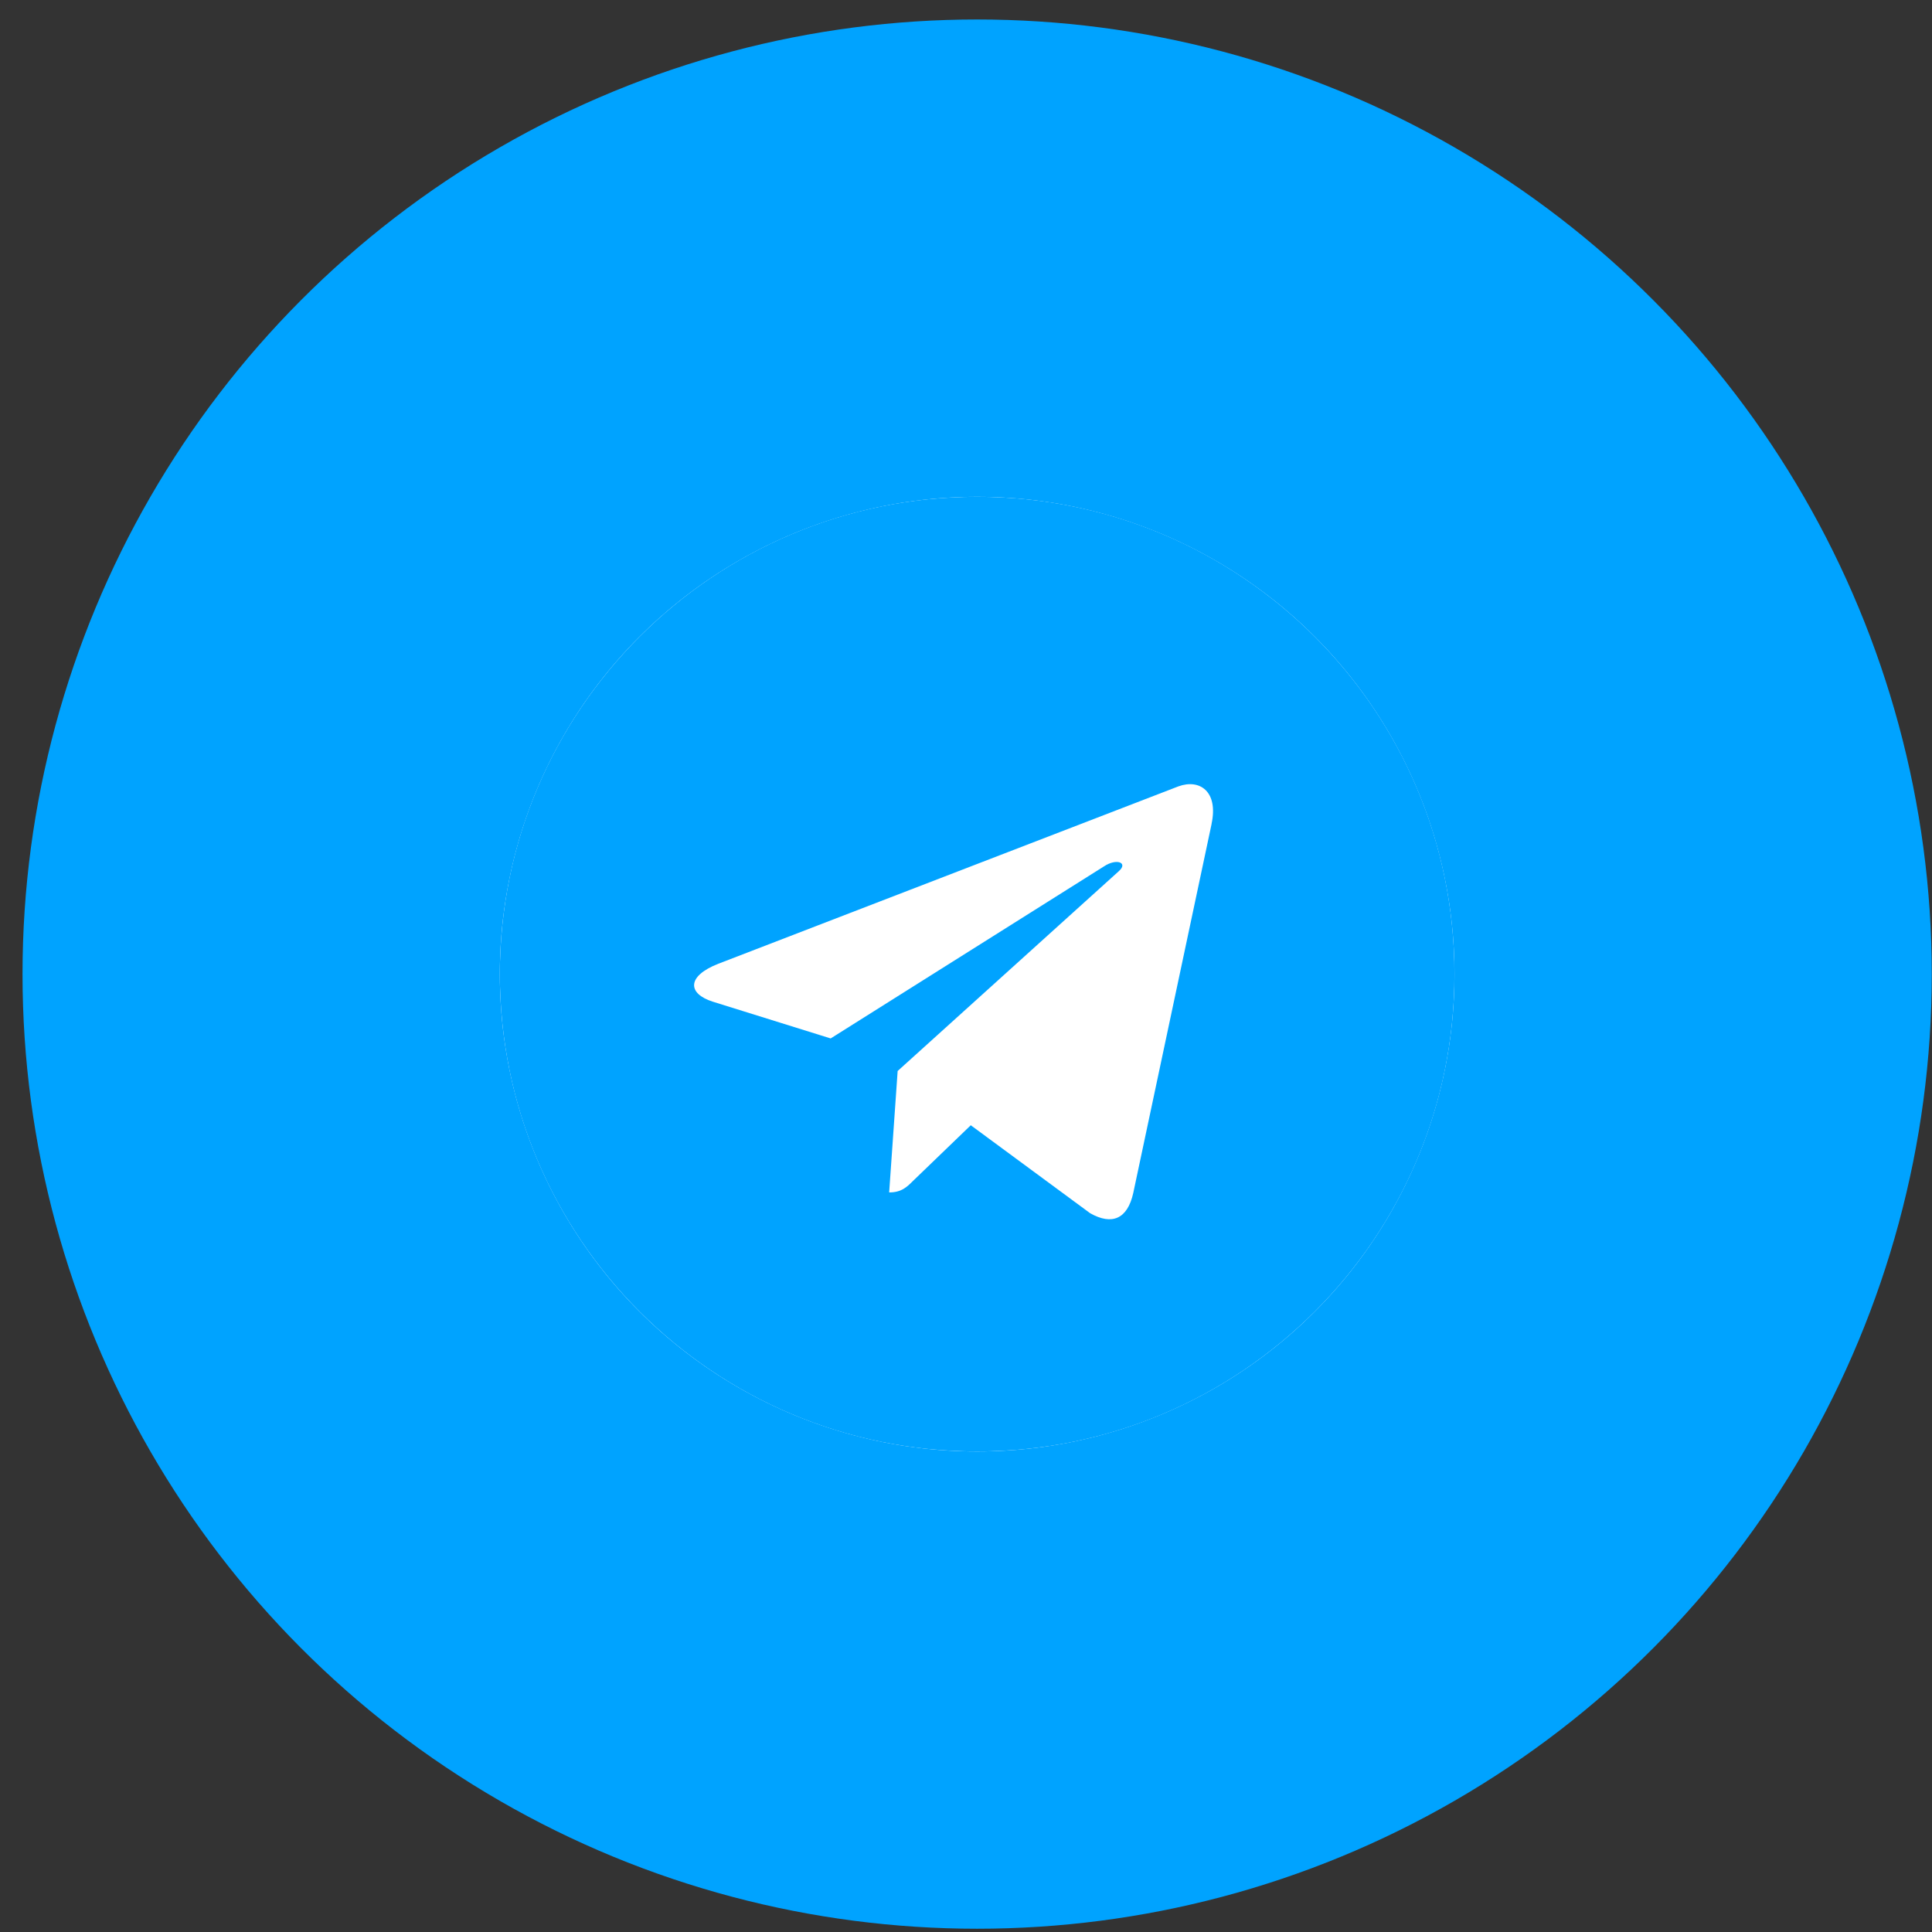 <svg width="61" height="61" viewBox="0 0 61 61" fill="none" xmlns="http://www.w3.org/2000/svg">
<rect x="0" y="0" width="61" height="61" fill="#333333" stroke="none"/>
<g id="Tg">
<ellipse id="Ellipse 32" cx="30.852" cy="30.756" rx="30.141" ry="30.141" fill="#00A3FF"/>
<ellipse id="Ellipse 31" cx="30.852" cy="30.757" rx="15.071" ry="15.071" fill="white"/>
<path id="Vector" d="M30.852 45.827C39.178 45.827 45.923 39.082 45.923 30.757C45.923 22.431 39.178 15.686 30.852 15.686C22.527 15.686 15.782 22.431 15.782 30.757C15.782 39.082 22.527 45.827 30.852 45.827ZM22.678 30.43L37.208 24.828C37.883 24.584 38.472 24.992 38.253 26.012L38.255 26.011L35.781 37.667C35.597 38.493 35.106 38.694 34.419 38.305L30.651 35.528L28.834 37.279C28.633 37.479 28.464 37.649 28.074 37.649L28.342 33.815L35.325 27.506C35.629 27.239 35.257 27.088 34.856 27.355L26.227 32.787L22.507 31.627C21.7 31.371 21.682 30.82 22.678 30.43Z" fill="#00A3FF"/>
</g>
</svg>
